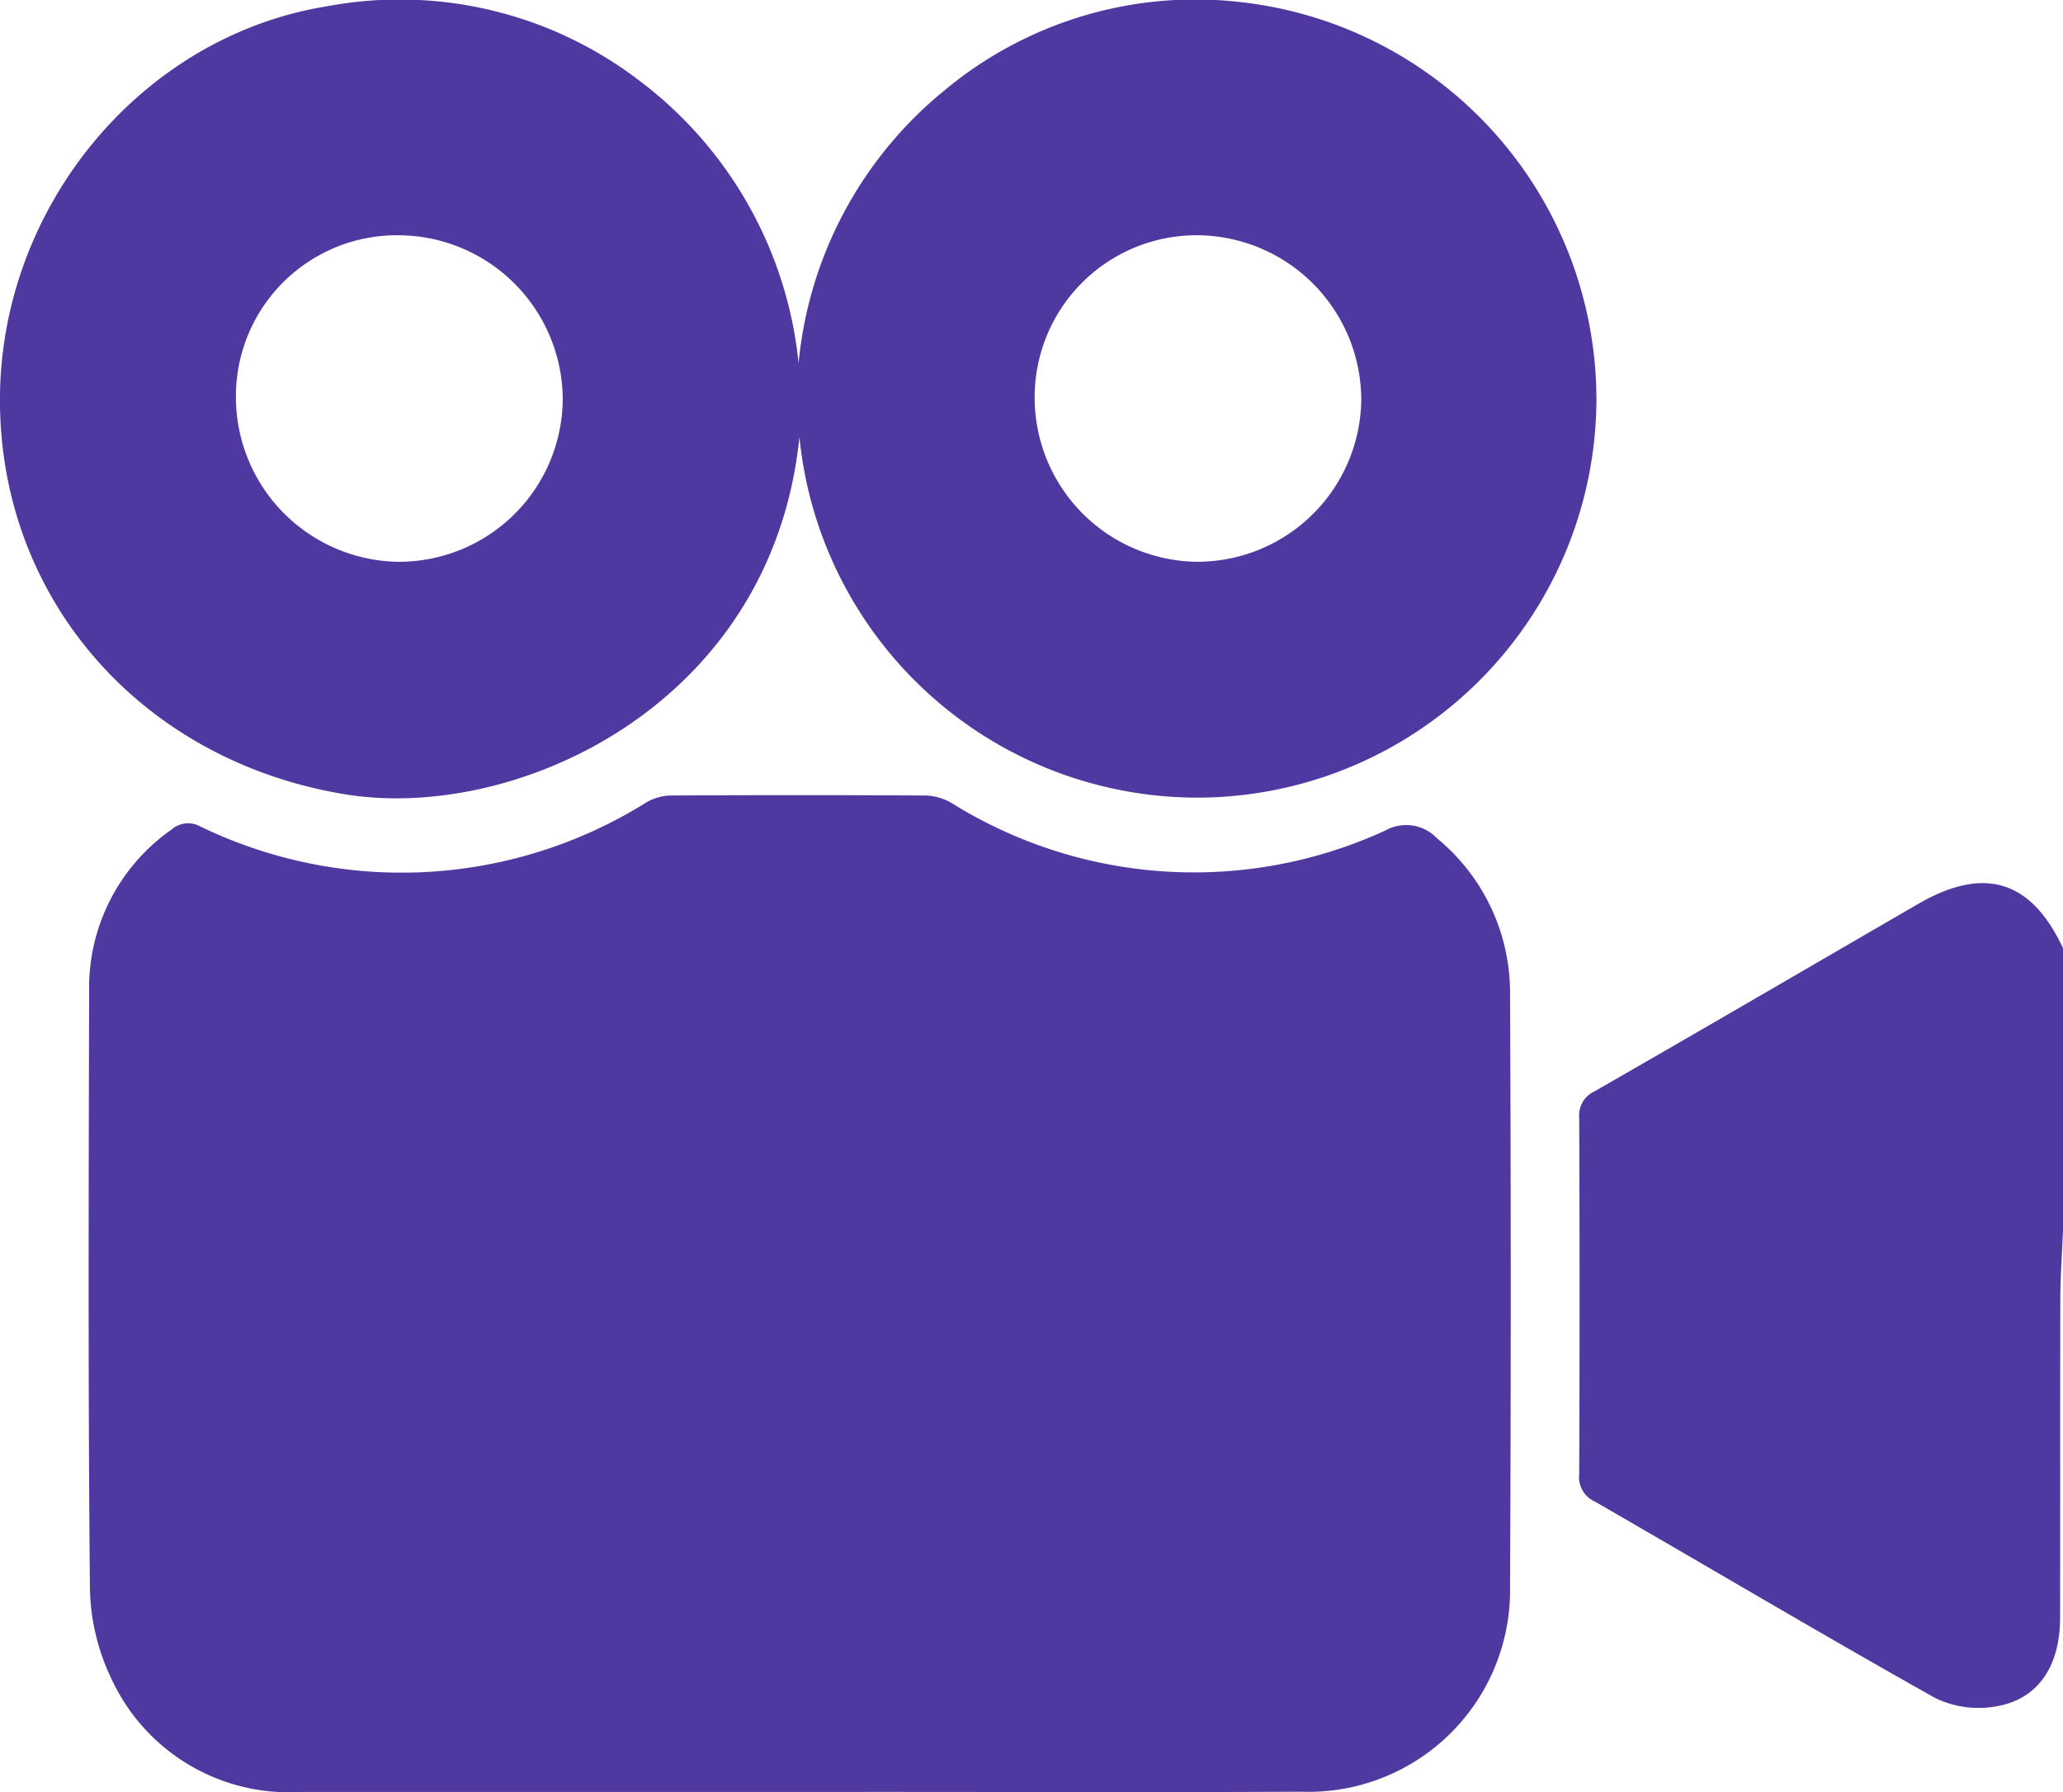<svg xmlns="http://www.w3.org/2000/svg" width="93.446" height="81.192" viewBox="0 0 93.446 81.192">
  <g id="Grupo_132220" data-name="Grupo 132220" transform="translate(3416 10428)">
    <g id="Grupo_131965" data-name="Grupo 131965" transform="translate(-2450.249 -10897.011)">
      <path id="Trazado_187890" data-name="Trazado 187890" d="M-739.759,598.878c-.042,1.028-.119,2.056-.121,3.084-.013,4.832,0,9.664-.011,14.5-.006,2.156-.989,3.653-2.857,3.981a4.515,4.515,0,0,1-2.786-.364c-5.188-2.911-10.3-5.952-15.459-8.923a1.2,1.2,0,0,1-.68-1.224q.034-8.068,0-16.137a1.2,1.2,0,0,1,.7-1.211c4.9-2.813,9.773-5.659,14.658-8.49,2.989-1.732,5.118-1.075,6.559,2.012Z" transform="translate(-132.546 -74.133)" fill="#5038a1"/>
      <path id="Trazado_187891" data-name="Trazado 187891" d="M-921.989,616.951q-11.36,0-22.719,0a8.854,8.854,0,0,1-8.555-5.13,9.844,9.844,0,0,1-.973-4.109c-.085-9-.058-18-.035-27.007a8.739,8.739,0,0,1,3.727-7.351,1.137,1.137,0,0,1,1.315-.141A20.905,20.905,0,0,0-929,572.1a2.31,2.31,0,0,1,1.105-.293q5.748-.031,11.5,0a2.48,2.48,0,0,1,1.184.337,20.745,20.745,0,0,0,19.649,1.251,1.924,1.924,0,0,1,2.34.347,9.058,9.058,0,0,1,3.313,7.032q.062,13.458,0,26.916a9.133,9.133,0,0,1-9.455,9.25c-6.569.033-13.139.008-19.708.009Z" transform="translate(-7.442 -66.756)" fill="#5038a1"/>
      <path id="Trazado_187892" data-name="Trazado 187892" d="M-929.54,488.812c-1.24,12.152-12.849,17.465-20.613,16.179-9.184-1.521-15.6-8.826-15.6-17.86,0-8.75,6.409-16.48,14.806-17.834a17.862,17.862,0,0,1,14.2,3.4,18.321,18.321,0,0,1,7.169,12.771,18.132,18.132,0,0,1,6.6-12.355,17.742,17.742,0,0,1,13.348-4.015,18.121,18.121,0,0,1,16.189,18.264,18.1,18.1,0,0,1-17.67,17.781A18.124,18.124,0,0,1-929.54,488.812Zm-18.24,5.65a7.42,7.42,0,0,0,7.519-7.307,7.465,7.465,0,0,0-7.359-7.485A7.292,7.292,0,0,0-955.065,487,7.468,7.468,0,0,0-947.779,494.462Zm28.895-7.477a7.442,7.442,0,0,0,7.273,7.476,7.43,7.43,0,0,0,7.521-7.321,7.472,7.472,0,0,0-7.39-7.471A7.336,7.336,0,0,0-918.885,486.986Z" fill="#5038a1"/>
    </g>
  </g>
</svg>
